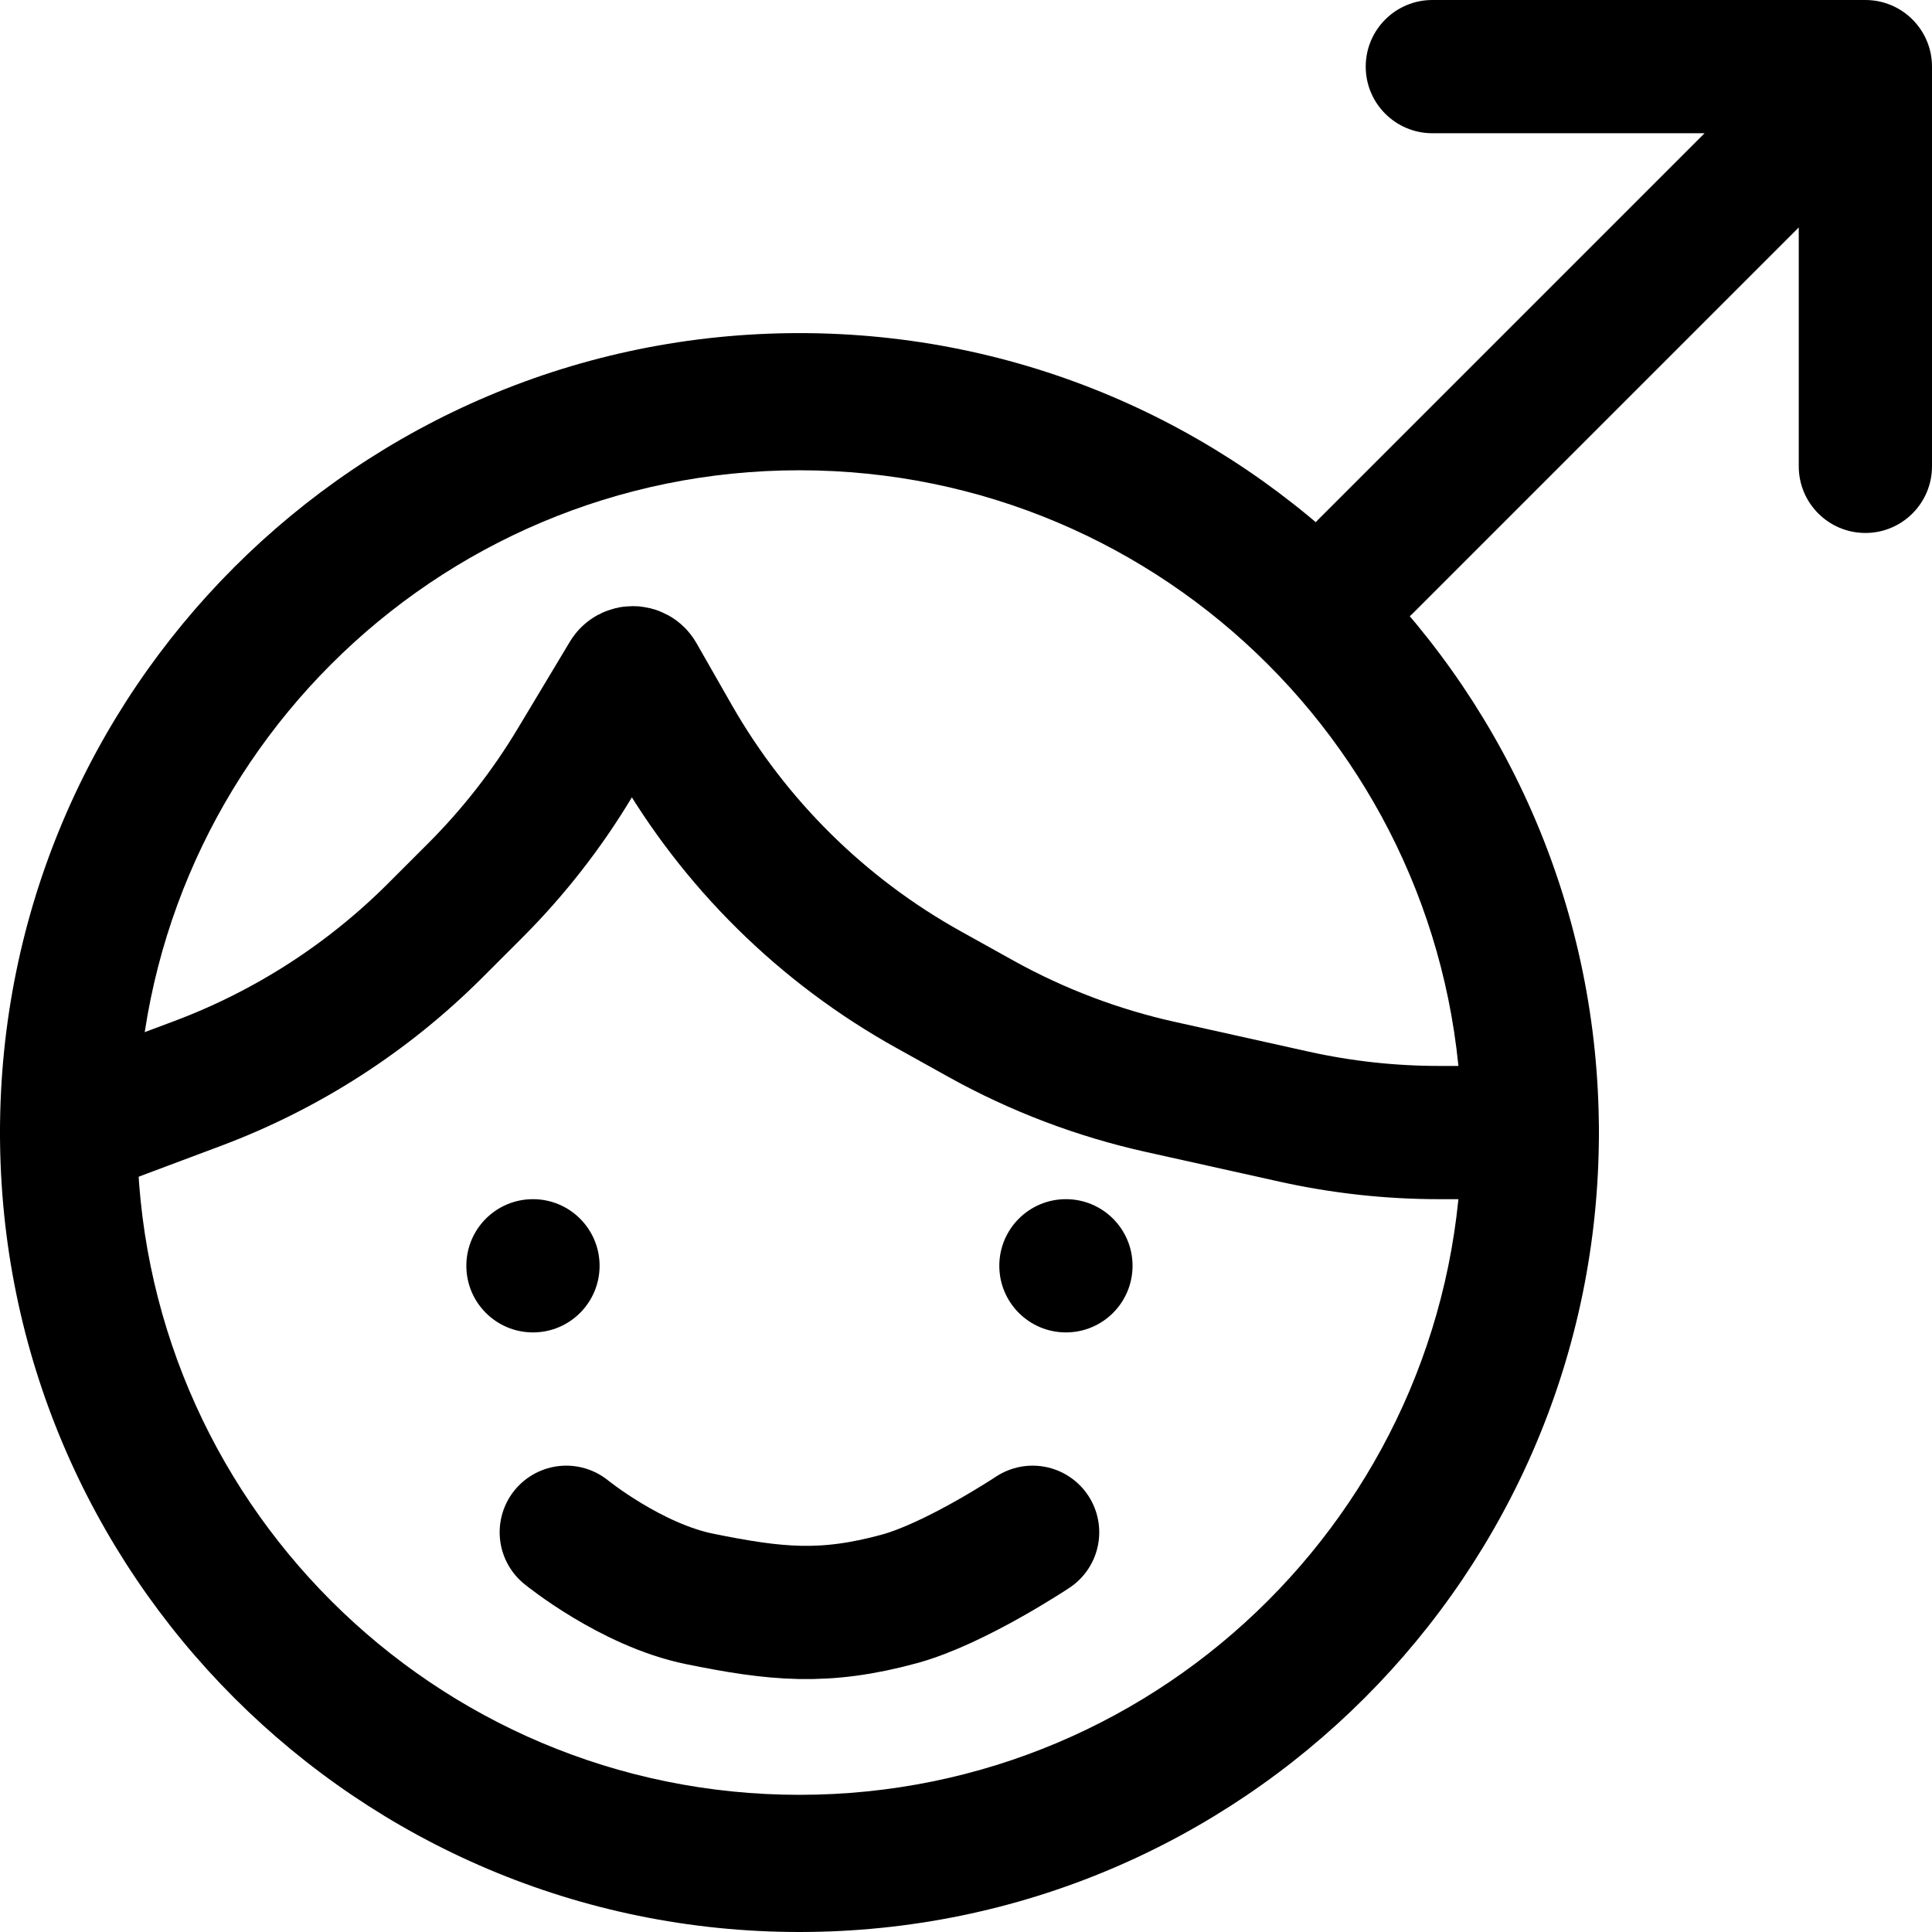 <svg viewBox="0 0 29 29" fill="none" xmlns="http://www.w3.org/2000/svg" id="male">
<path d="M24 17C24 23.627 18.627 29 12 29C5.373 29 0 23.627 0 17C0 10.373 5.373 5 12 5C18.627 5 24 10.373 24 17ZM2.059 17C2.059 22.491 6.51 26.941 12 26.941C17.491 26.941 21.941 22.491 21.941 17C21.941 11.509 17.491 7.059 12 7.059C6.51 7.059 2.059 11.509 2.059 17Z" fill="currentColor"/>
<circle cx="8" cy="19" r="1" fill="currentColor"/>
<circle cx="16" cy="19" r="1" fill="currentColor"/>
<path d="M8.5 23C8.5 23 9.47 23.79 10.5 24C11.648 24.233 12.37 24.308 13.5 24C14.342 23.77 15.5 23 15.5 23" stroke="currentColor" stroke-width="2" stroke-linecap="round"/>
<path d="M1 17L2.972 16.261C4.308 15.759 5.522 14.978 6.532 13.968L7.13 13.37C7.708 12.792 8.213 12.146 8.633 11.444L9.412 10.146C9.451 10.081 9.547 10.082 9.585 10.148L10.115 11.076C11.021 12.662 12.344 13.969 13.941 14.856L14.73 15.295C15.572 15.762 16.477 16.106 17.418 16.315L19.428 16.762C20.141 16.92 20.868 17 21.598 17H23" stroke="currentColor" stroke-width="2" stroke-linecap="round"/>
<path d="M19.793 7.793C19.402 8.183 19.402 8.817 19.793 9.207C20.183 9.598 20.817 9.598 21.207 9.207L19.793 7.793ZM28 1H29C29 0.448 28.552 0 28 0V1ZM21.5 0C20.948 0 20.5 0.448 20.5 1C20.5 1.552 20.948 2 21.5 2V0ZM27 7C27 7.552 27.448 8 28 8C28.552 8 29 7.552 29 7H27ZM21.207 9.207L28.707 1.707L27.293 0.293L19.793 7.793L21.207 9.207ZM28 0H21.5V2H28V0ZM29 7V1H27V7H29Z" fill="currentColor"/>
</svg>
